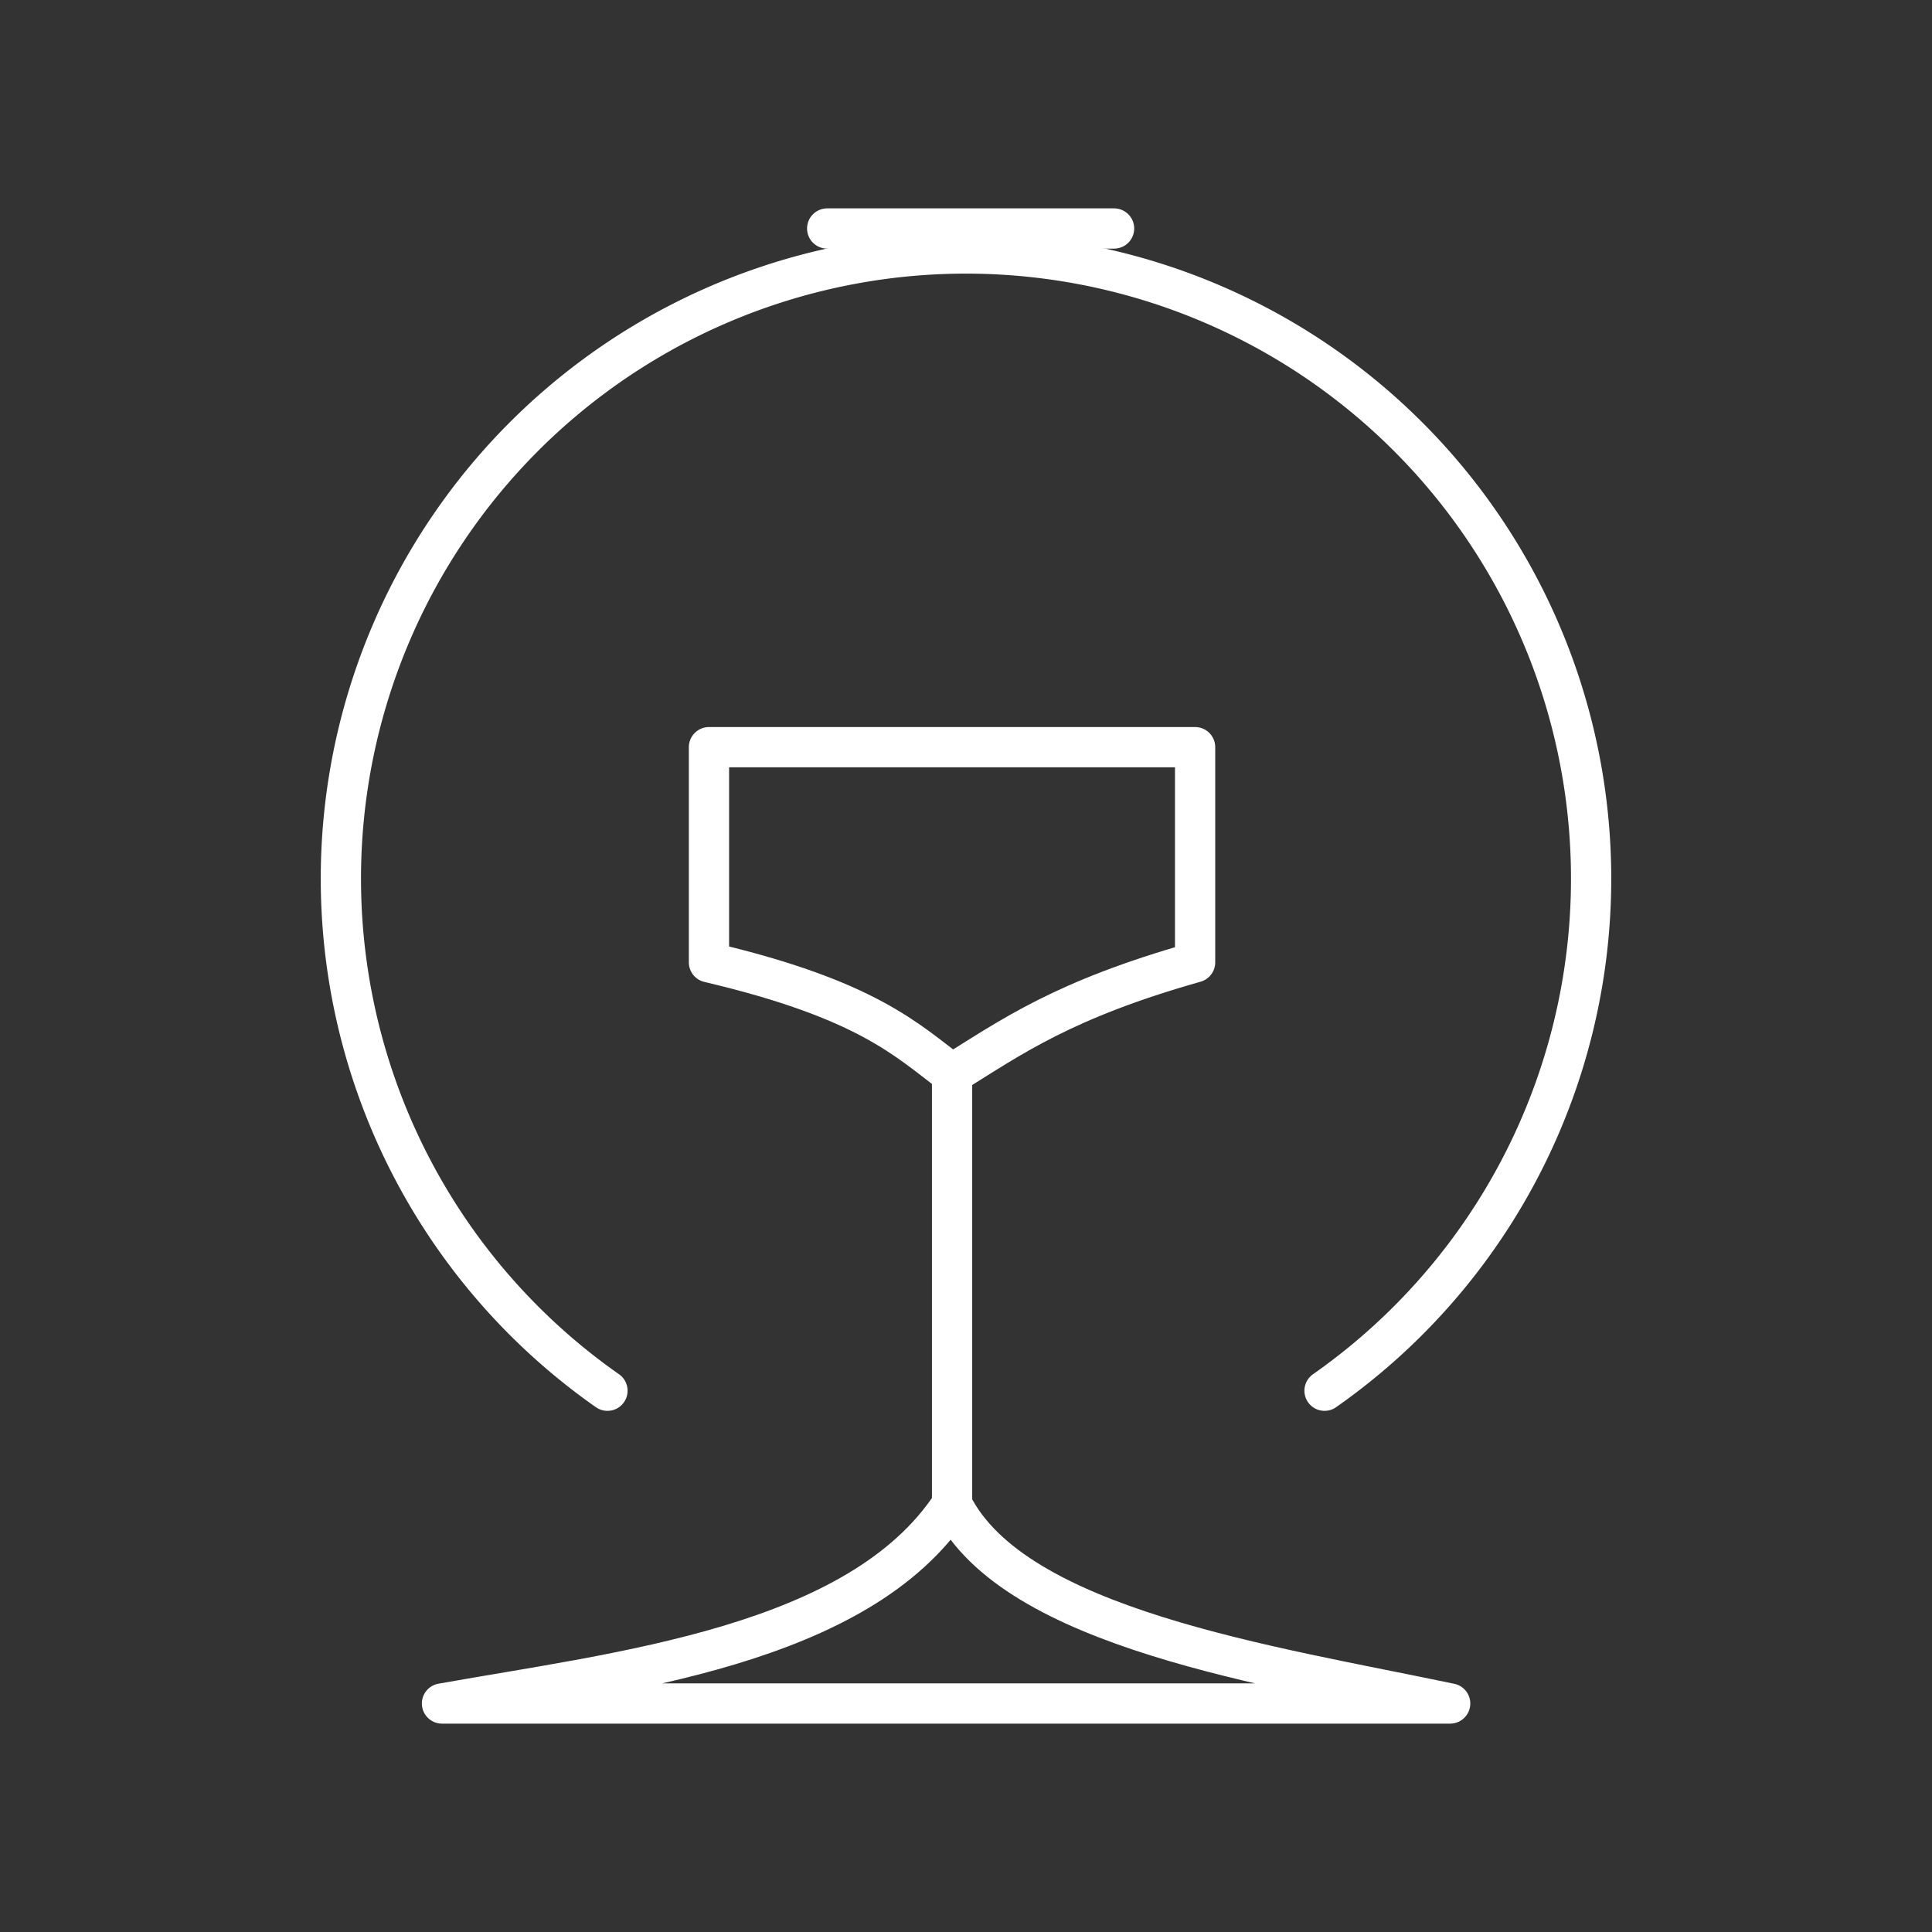 <?xml version="1.0" encoding="UTF-8"?>
<svg version="1.1" viewBox="0 0 48 48" xmlns="http://www.w3.org/2000/svg">
    <rect x="0" y="0" width="48" height="48" fill="#333333" stroke="none"/>
    <defs>
        <style>.a{fill:none;stroke:#fff;stroke-linecap:round;stroke-linejoin:round;}</style>
    </defs>
    <path d="m15.092 34.552a15.531 15.531 0 0 1-5.904-17.393 15.531 15.531 0 0 1 14.812-10.861 15.531 15.531 0 0 1 14.812 10.861 15.531 15.531 0 0 1-5.904 17.393" fill="none" stroke="#fff" stroke-linecap="round" stroke-linejoin="round" style="paint-order:markers fill stroke"/>
    <path d="m20.551 5.677h7.128" fill="none" stop-color="#000000" stroke="#fff" stroke-linecap="round" stroke-linejoin="round" style="-inkscape-stroke:none;font-variation-settings:normal"/>
    <path d="m17.614 18.563h12.078v5.346c-3.266 0.924-4.556 1.848-6.039 2.772-1.126-0.842-2.107-1.848-6.039-2.772z" fill="none" stop-color="#000000" stroke="#fff" stroke-linecap="round" stroke-linejoin="round" style="-inkscape-stroke:none;font-variation-settings:normal"/>
    <path d="m23.654 26.681v10.692c1.544 3.089 7.907 4.011 12.375 4.95h-25.048c4.459-0.794 10.357-1.429 12.672-4.95" fill="none" stop-color="#000000" stroke="#fff" stroke-linecap="round" stroke-linejoin="round" style="-inkscape-stroke:none;font-variation-settings:normal"/>
</svg>
